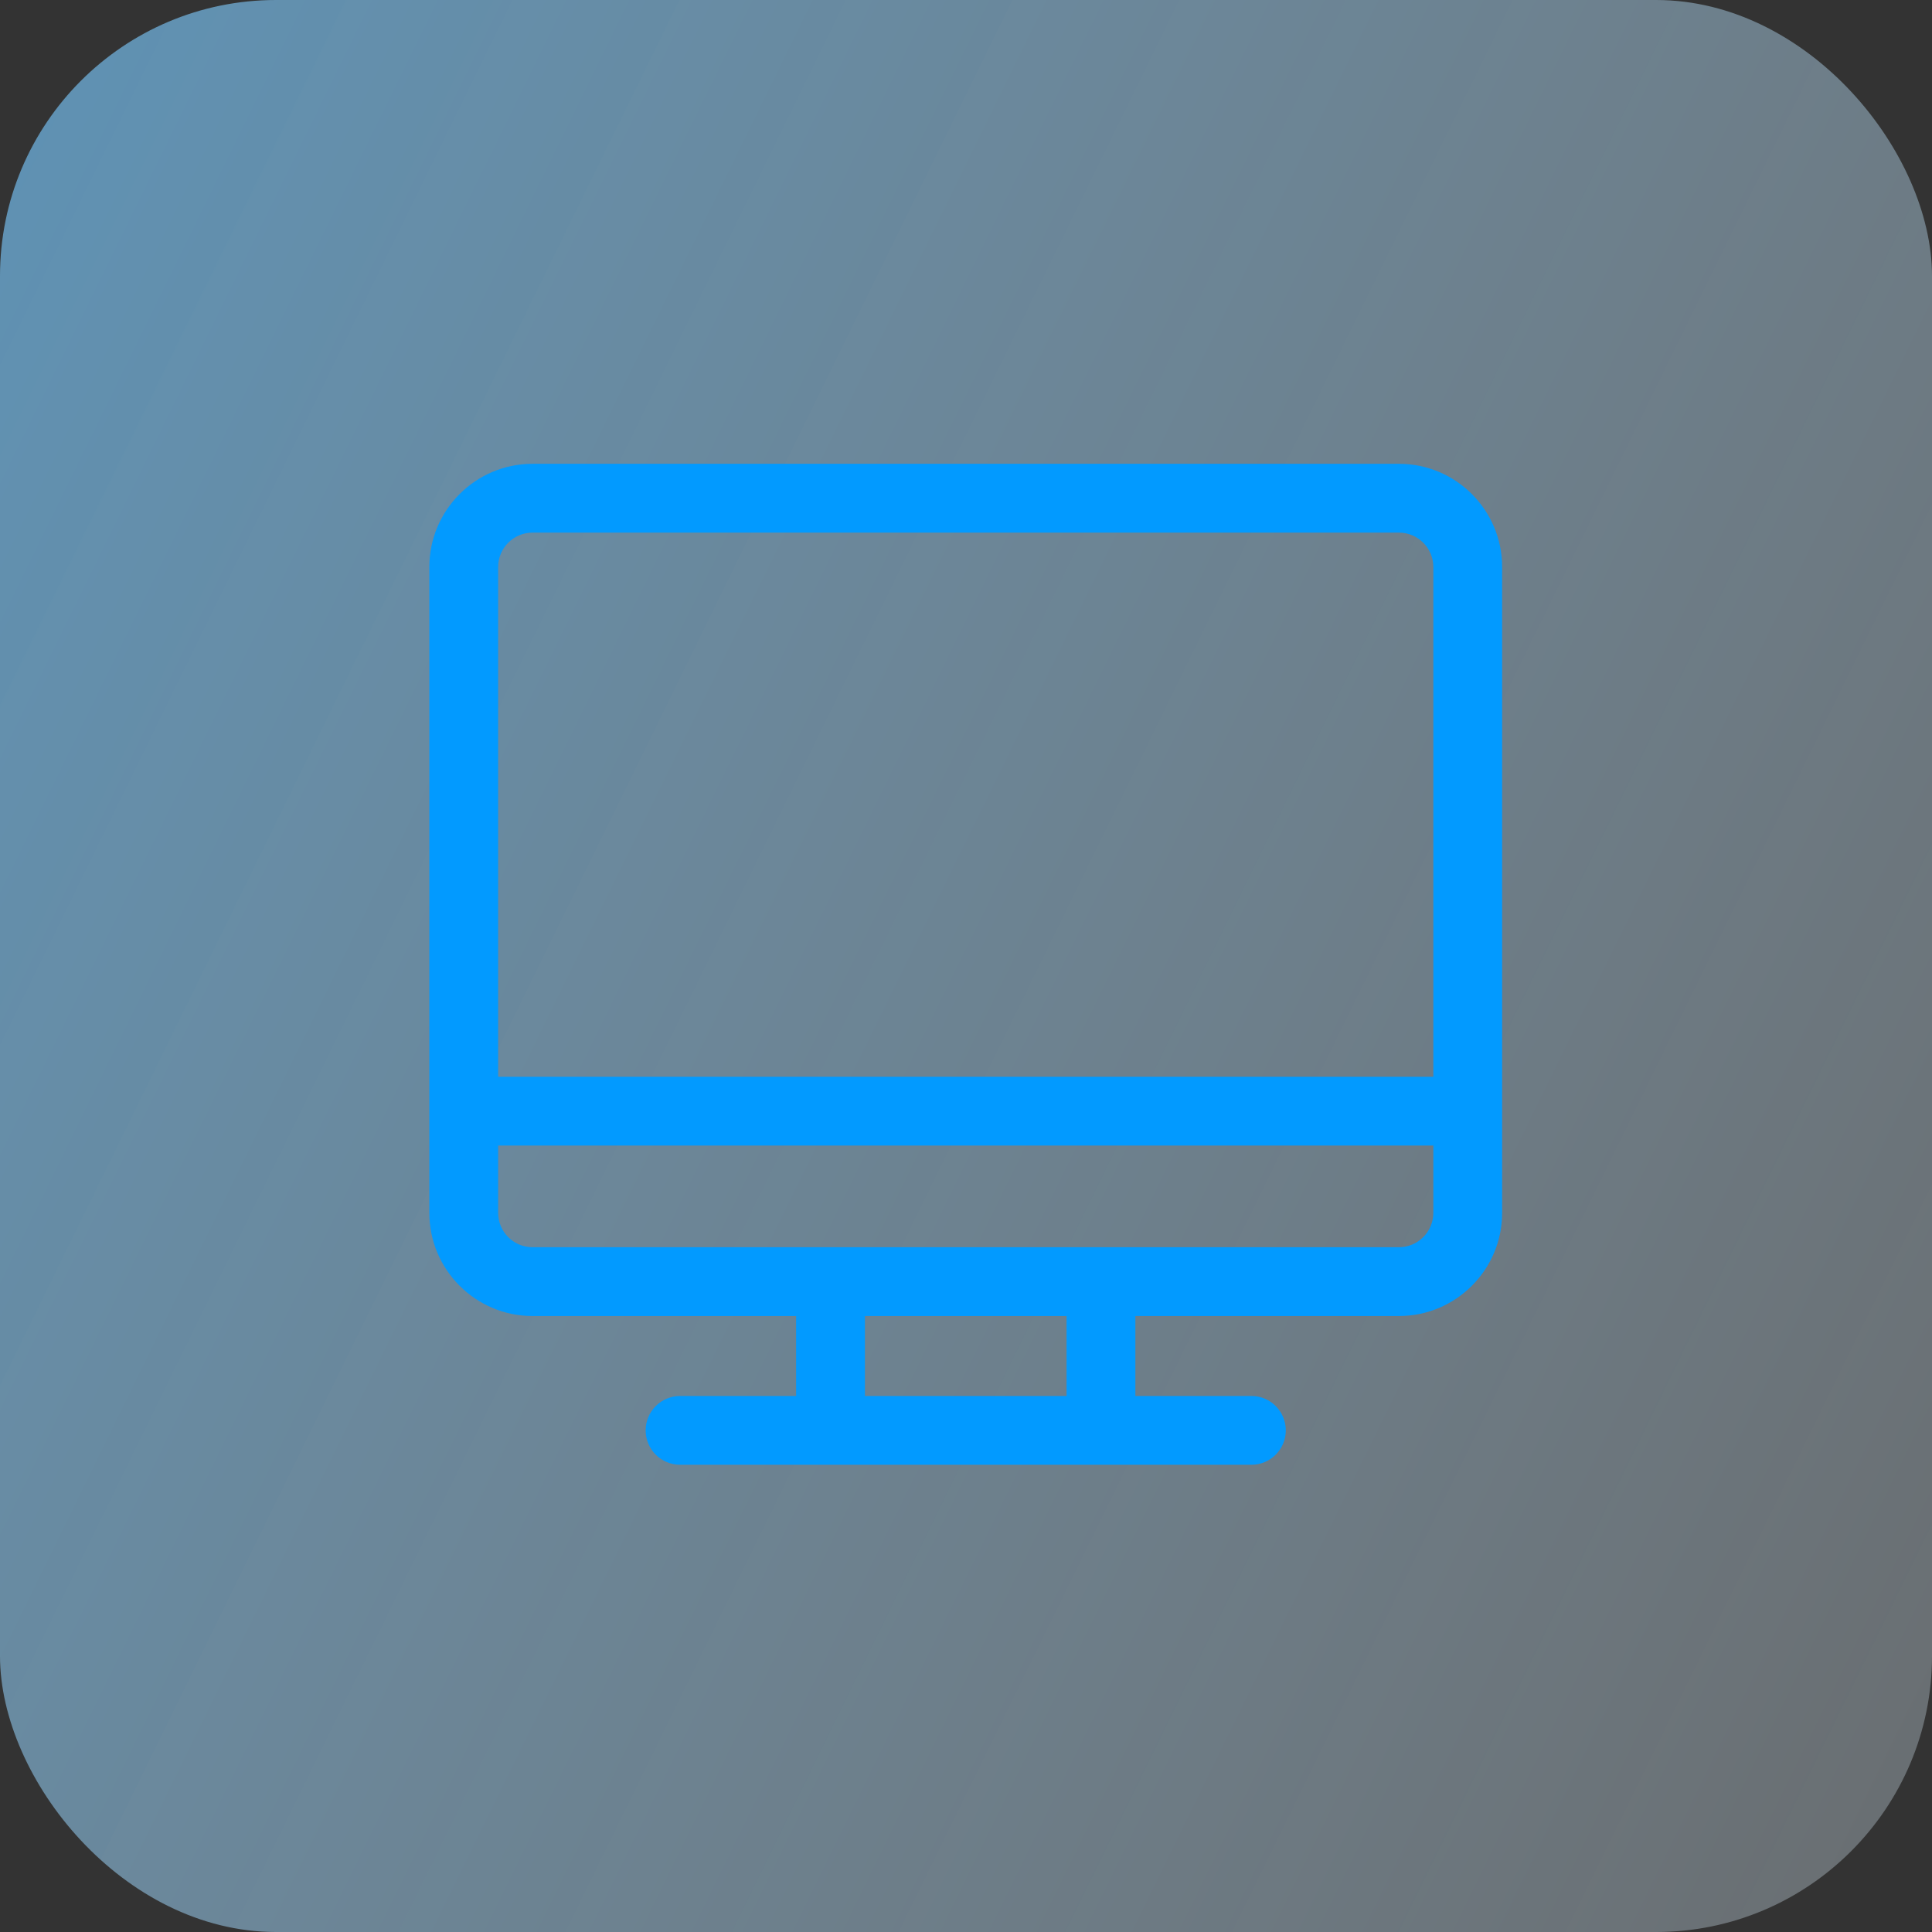<?xml version="1.0" encoding="UTF-8"?>
<svg width="63px" height="63px" viewBox="0 0 63 63" version="1.1" xmlns="http://www.w3.org/2000/svg" xmlns:xlink="http://www.w3.org/1999/xlink">
    <rect x="0" y="0" width="63" height="63" fill="#333333" stroke="none"/>
    <!-- Generator: Sketch 52.6 (67491) - http://www.bohemiancoding.com/sketch -->
    <title>icon</title>
    <desc>Created with Sketch.</desc>
    <defs>
        <linearGradient x1="139.224%" y1="90.882%" x2="-135.569%" y2="-43.849%" id="linearGradient-1">
            <stop stop-color="#FFFFFF" stop-opacity="0.219" offset="0%"></stop>
            <stop stop-color="#0099FF" offset="100%"></stop>
        </linearGradient>
    </defs>
    <g id="Website" stroke="none" stroke-width="1" fill="none" fill-rule="evenodd">
        <g id="Solutions-Marketing" transform="translate(-150, -1636)">
            <g id="Solutions" transform="translate(150, 1474)">
                <g id="features" transform="translate(0, 162)">
                    <g id="web">
                        <g id="icon">
                            <rect id="Rectangle" fill="url(#linearGradient-1)" x="0" y="0" width="63" height="63" rx="9"></rect>
                            <g id="screen" transform="translate(14, 15)" fill="#029AFF" fill-rule="nonzero">
                                <path d="M31.617,0.124 L3.365,0.124 C1.51,0.124 0,1.634 0,3.49 L0,24.549 C0,26.404 1.51,27.914 3.365,27.914 L11.96,27.914 L11.96,30.521 L8.176,30.521 C7.557,30.521 7.054,31.023 7.054,31.643 C7.054,32.262 7.557,32.764 8.176,32.764 L11.96,32.764 L23.023,32.764 L26.806,32.764 C27.426,32.764 27.928,32.262 27.928,31.643 C27.928,31.023 27.426,30.521 26.806,30.521 L23.023,30.521 L23.023,27.914 L31.617,27.914 C33.473,27.914 34.983,26.404 34.983,24.549 L34.983,3.49 C34.983,1.634 33.473,0.124 31.617,0.124 Z M3.365,2.368 L31.617,2.368 C32.236,2.368 32.739,2.871 32.739,3.49 L32.739,20.112 L2.244,20.112 L2.244,3.49 C2.244,2.871 2.747,2.368 3.365,2.368 Z M20.779,30.521 L14.204,30.521 L14.204,27.914 L20.779,27.914 L20.779,30.521 Z M31.617,25.67 L3.365,25.67 C2.747,25.67 2.244,25.167 2.244,24.549 L2.244,22.355 L32.739,22.355 L32.739,24.549 C32.739,25.167 32.236,25.67 31.617,25.67 Z" id="Shape"></path>
                            </g>
                        </g>
                    </g>
                </g>
            </g>
        </g>
    </g>
</svg>